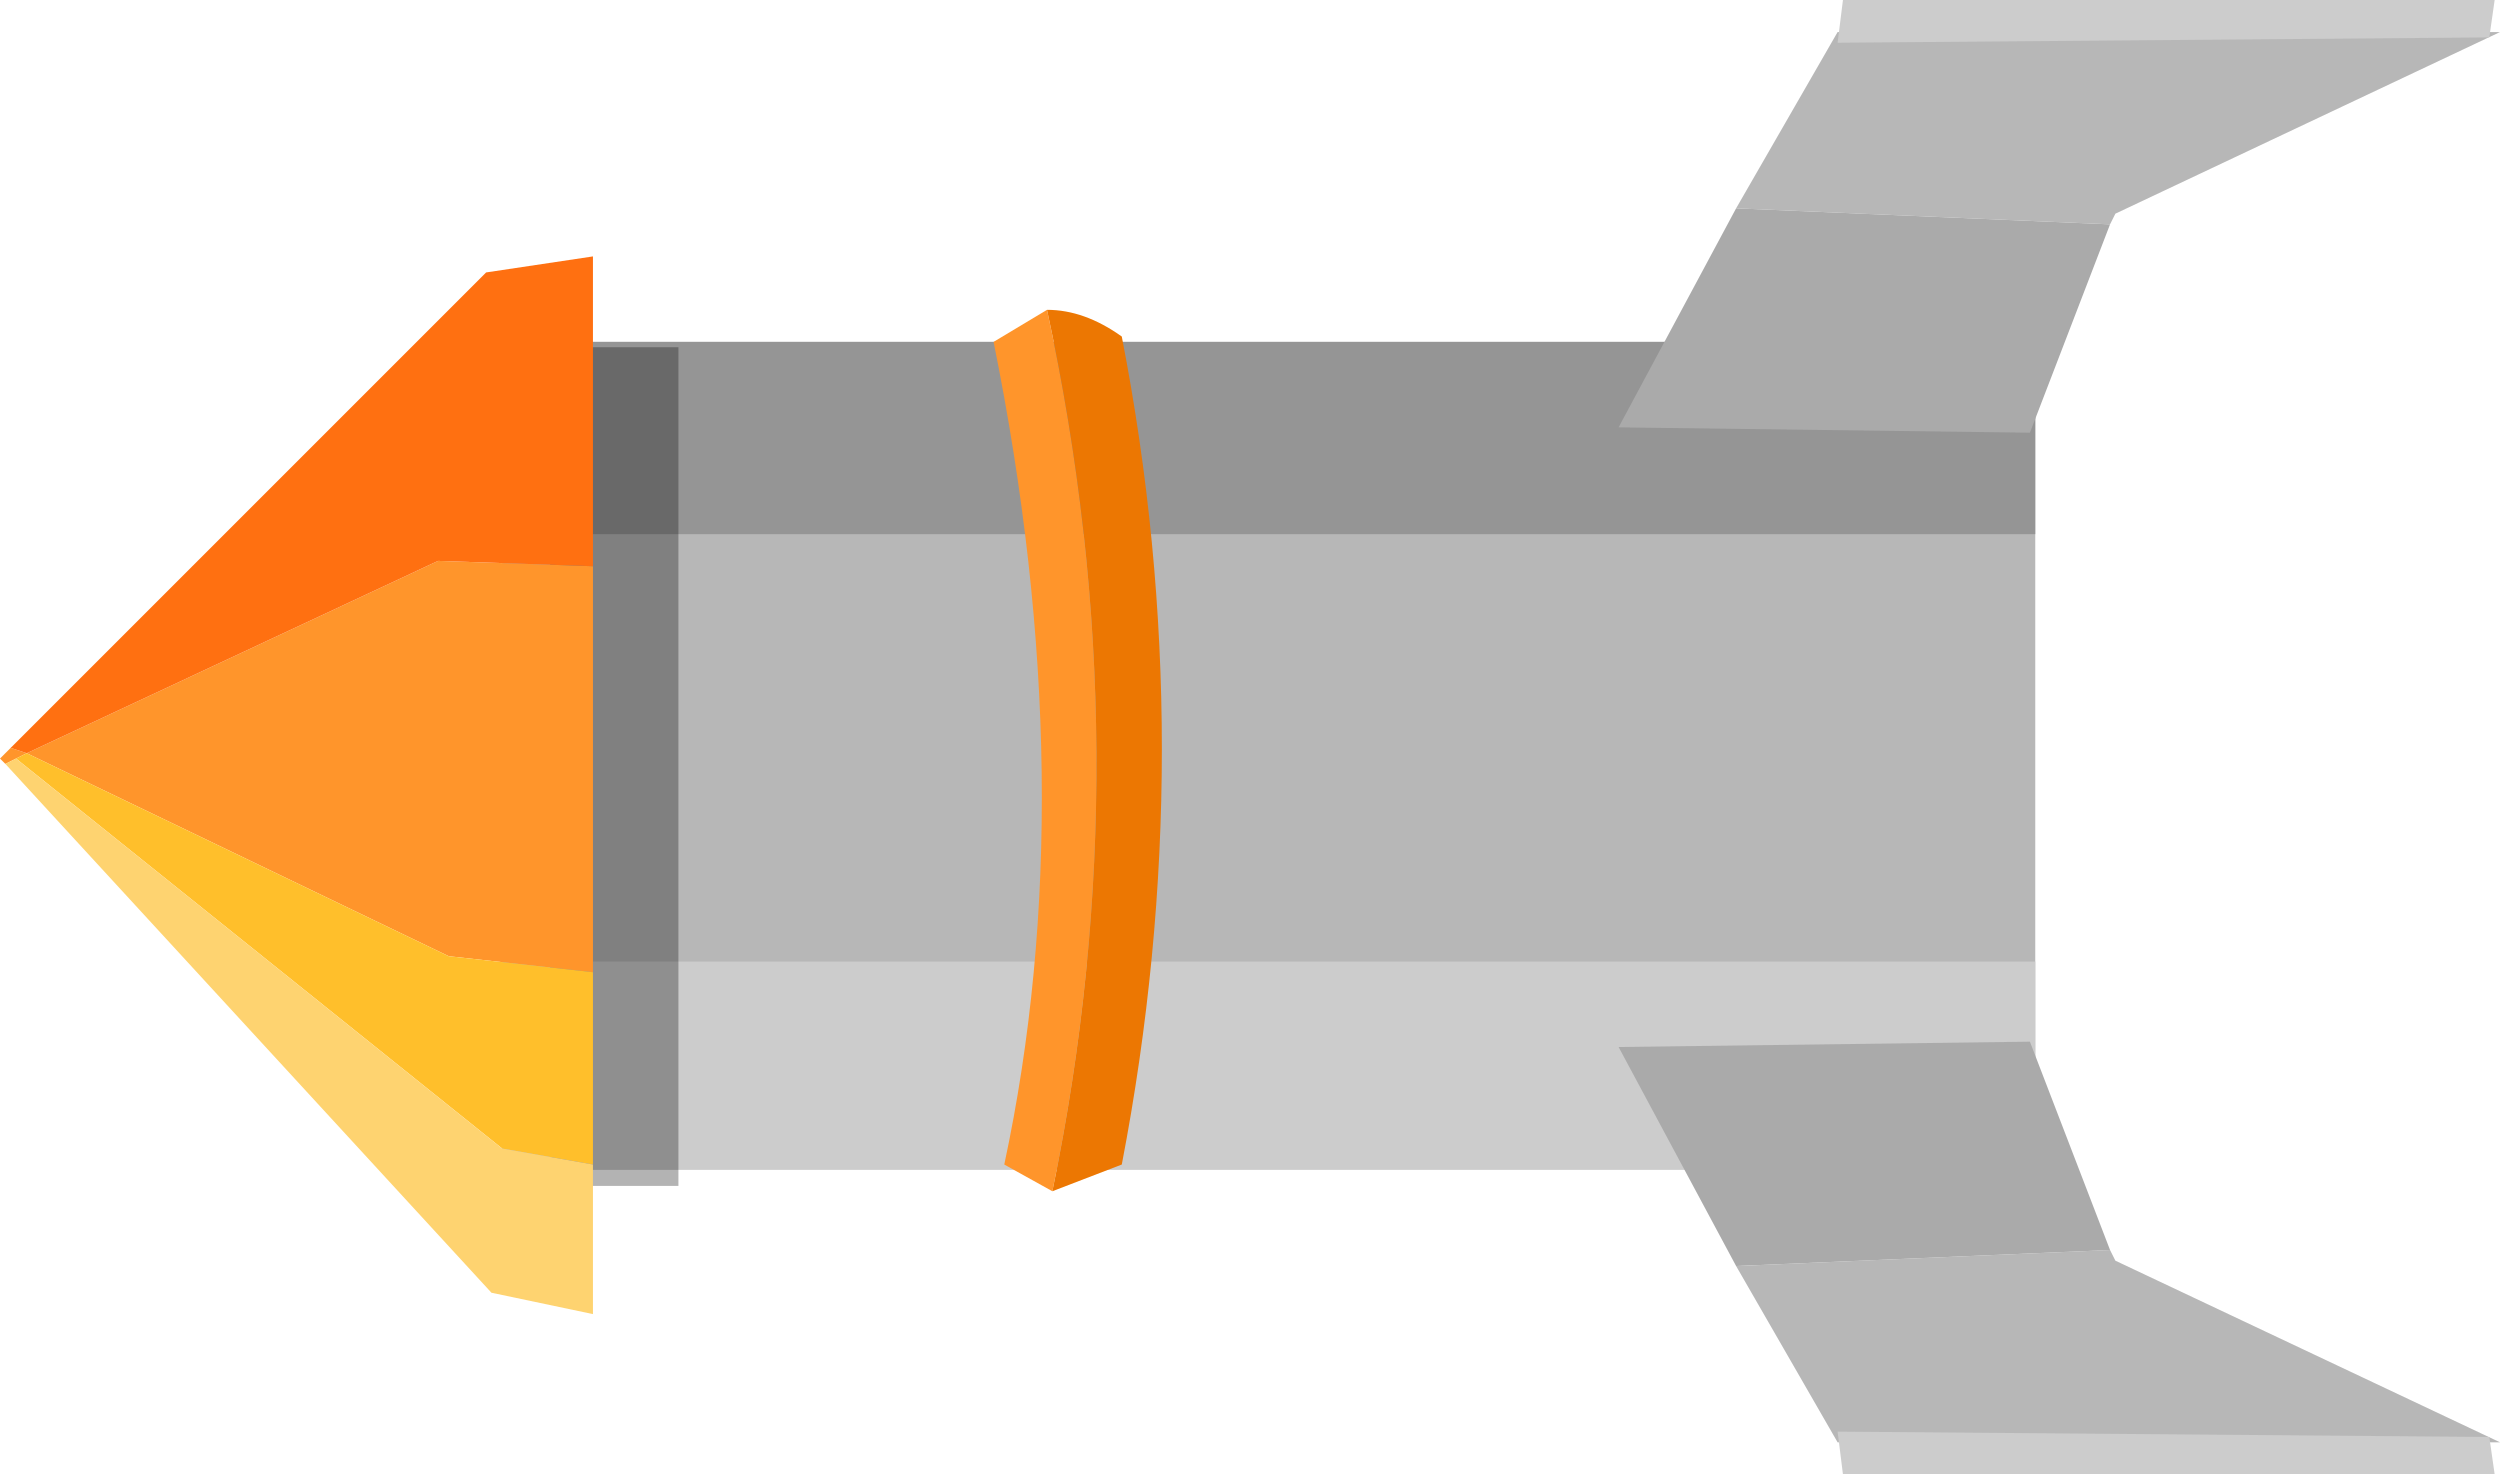 <?xml version="1.0" encoding="UTF-8" standalone="no"?>
<svg xmlns:xlink="http://www.w3.org/1999/xlink" height="13.8px" width="23.4px" xmlns="http://www.w3.org/2000/svg">
  <g transform="matrix(1.0, 0.0, 0.0, 1.0, 0.0, 0.0)">
    <path d="M5.15 10.85 L5.15 3.2 19.05 3.2 19.05 10.85 5.15 10.85" fill="#b7b7b7" fill-rule="evenodd" stroke="none"/>
    <path d="M5.15 10.95 L5.15 9.0 19.05 9.0 19.05 10.95 5.15 10.95" fill="#cccccc" fill-rule="evenodd" stroke="none"/>
    <path d="M5.15 5.0 L5.15 3.2 19.05 3.2 19.05 5.0 5.15 5.0" fill="#959595" fill-rule="evenodd" stroke="none"/>
    <path d="M4.7 11.1 L4.7 3.25 6.35 3.25 6.35 11.1 4.7 11.1" fill="#000000" fill-opacity="0.298" fill-rule="evenodd" stroke="none"/>
    <path d="M5.55 9.1 L4.2 8.95 0.25 7.05 0.15 7.1 0.05 7.15 0.0 7.1 0.1 7.0 0.25 7.05 4.1 5.25 5.55 5.3 5.55 9.1" fill="#ff952b" fill-rule="evenodd" stroke="none"/>
    <path d="M0.1 7.0 L4.55 2.55 5.55 2.4 5.55 5.3 4.1 5.25 0.25 7.05 0.1 7.0" fill="#ff7011" fill-rule="evenodd" stroke="none"/>
    <path d="M5.55 9.1 L5.55 10.9 4.7 10.75 0.15 7.1 0.25 7.05 4.2 8.95 5.55 9.1" fill="#ffbf2b" fill-rule="evenodd" stroke="none"/>
    <path d="M0.15 7.1 L4.7 10.75 5.55 10.9 5.55 12.3 4.6 12.1 0.05 7.15 0.15 7.1" fill="#fed370" fill-rule="evenodd" stroke="none"/>
    <path d="M19.75 11.7 L19.8 11.8 23.4 13.5 17.2 13.5 16.25 11.85 19.75 11.7" fill="#b7b7b7" fill-rule="evenodd" stroke="none"/>
    <path d="M16.25 11.85 L15.15 9.8 19.0 9.75 19.75 11.7 16.25 11.85" fill="#aaaaaa" fill-rule="evenodd" stroke="none"/>
    <path d="M23.3 13.45 L23.35 13.8 17.25 13.8 17.2 13.4 23.3 13.45" fill="#cccccc" fill-rule="evenodd" stroke="none"/>
    <path d="M19.75 2.1 L19.8 2.0 23.4 0.3 17.2 0.3 16.25 1.95 19.75 2.1" fill="#b7b7b7" fill-rule="evenodd" stroke="none"/>
    <path d="M19.75 2.1 L16.25 1.95 15.15 4.0 19.0 4.05 19.75 2.1" fill="#aaaaaa" fill-rule="evenodd" stroke="none"/>
    <path d="M23.3 0.35 L23.35 0.0 17.25 0.0 17.2 0.4 23.3 0.35" fill="#cccccc" fill-rule="evenodd" stroke="none"/>
    <path d="M9.85 11.15 L9.4 10.9 Q10.15 7.4 9.3 3.2 L9.8 2.9 Q10.7 7.05 9.85 11.15" fill="#ff952b" fill-rule="evenodd" stroke="none"/>
    <path d="M9.85 11.15 Q10.7 7.05 9.8 2.9 10.15 2.9 10.5 3.15 11.25 7.0 10.5 10.9 L9.85 11.15" fill="#ec7702" fill-rule="evenodd" stroke="none"/>
  </g>
</svg>
